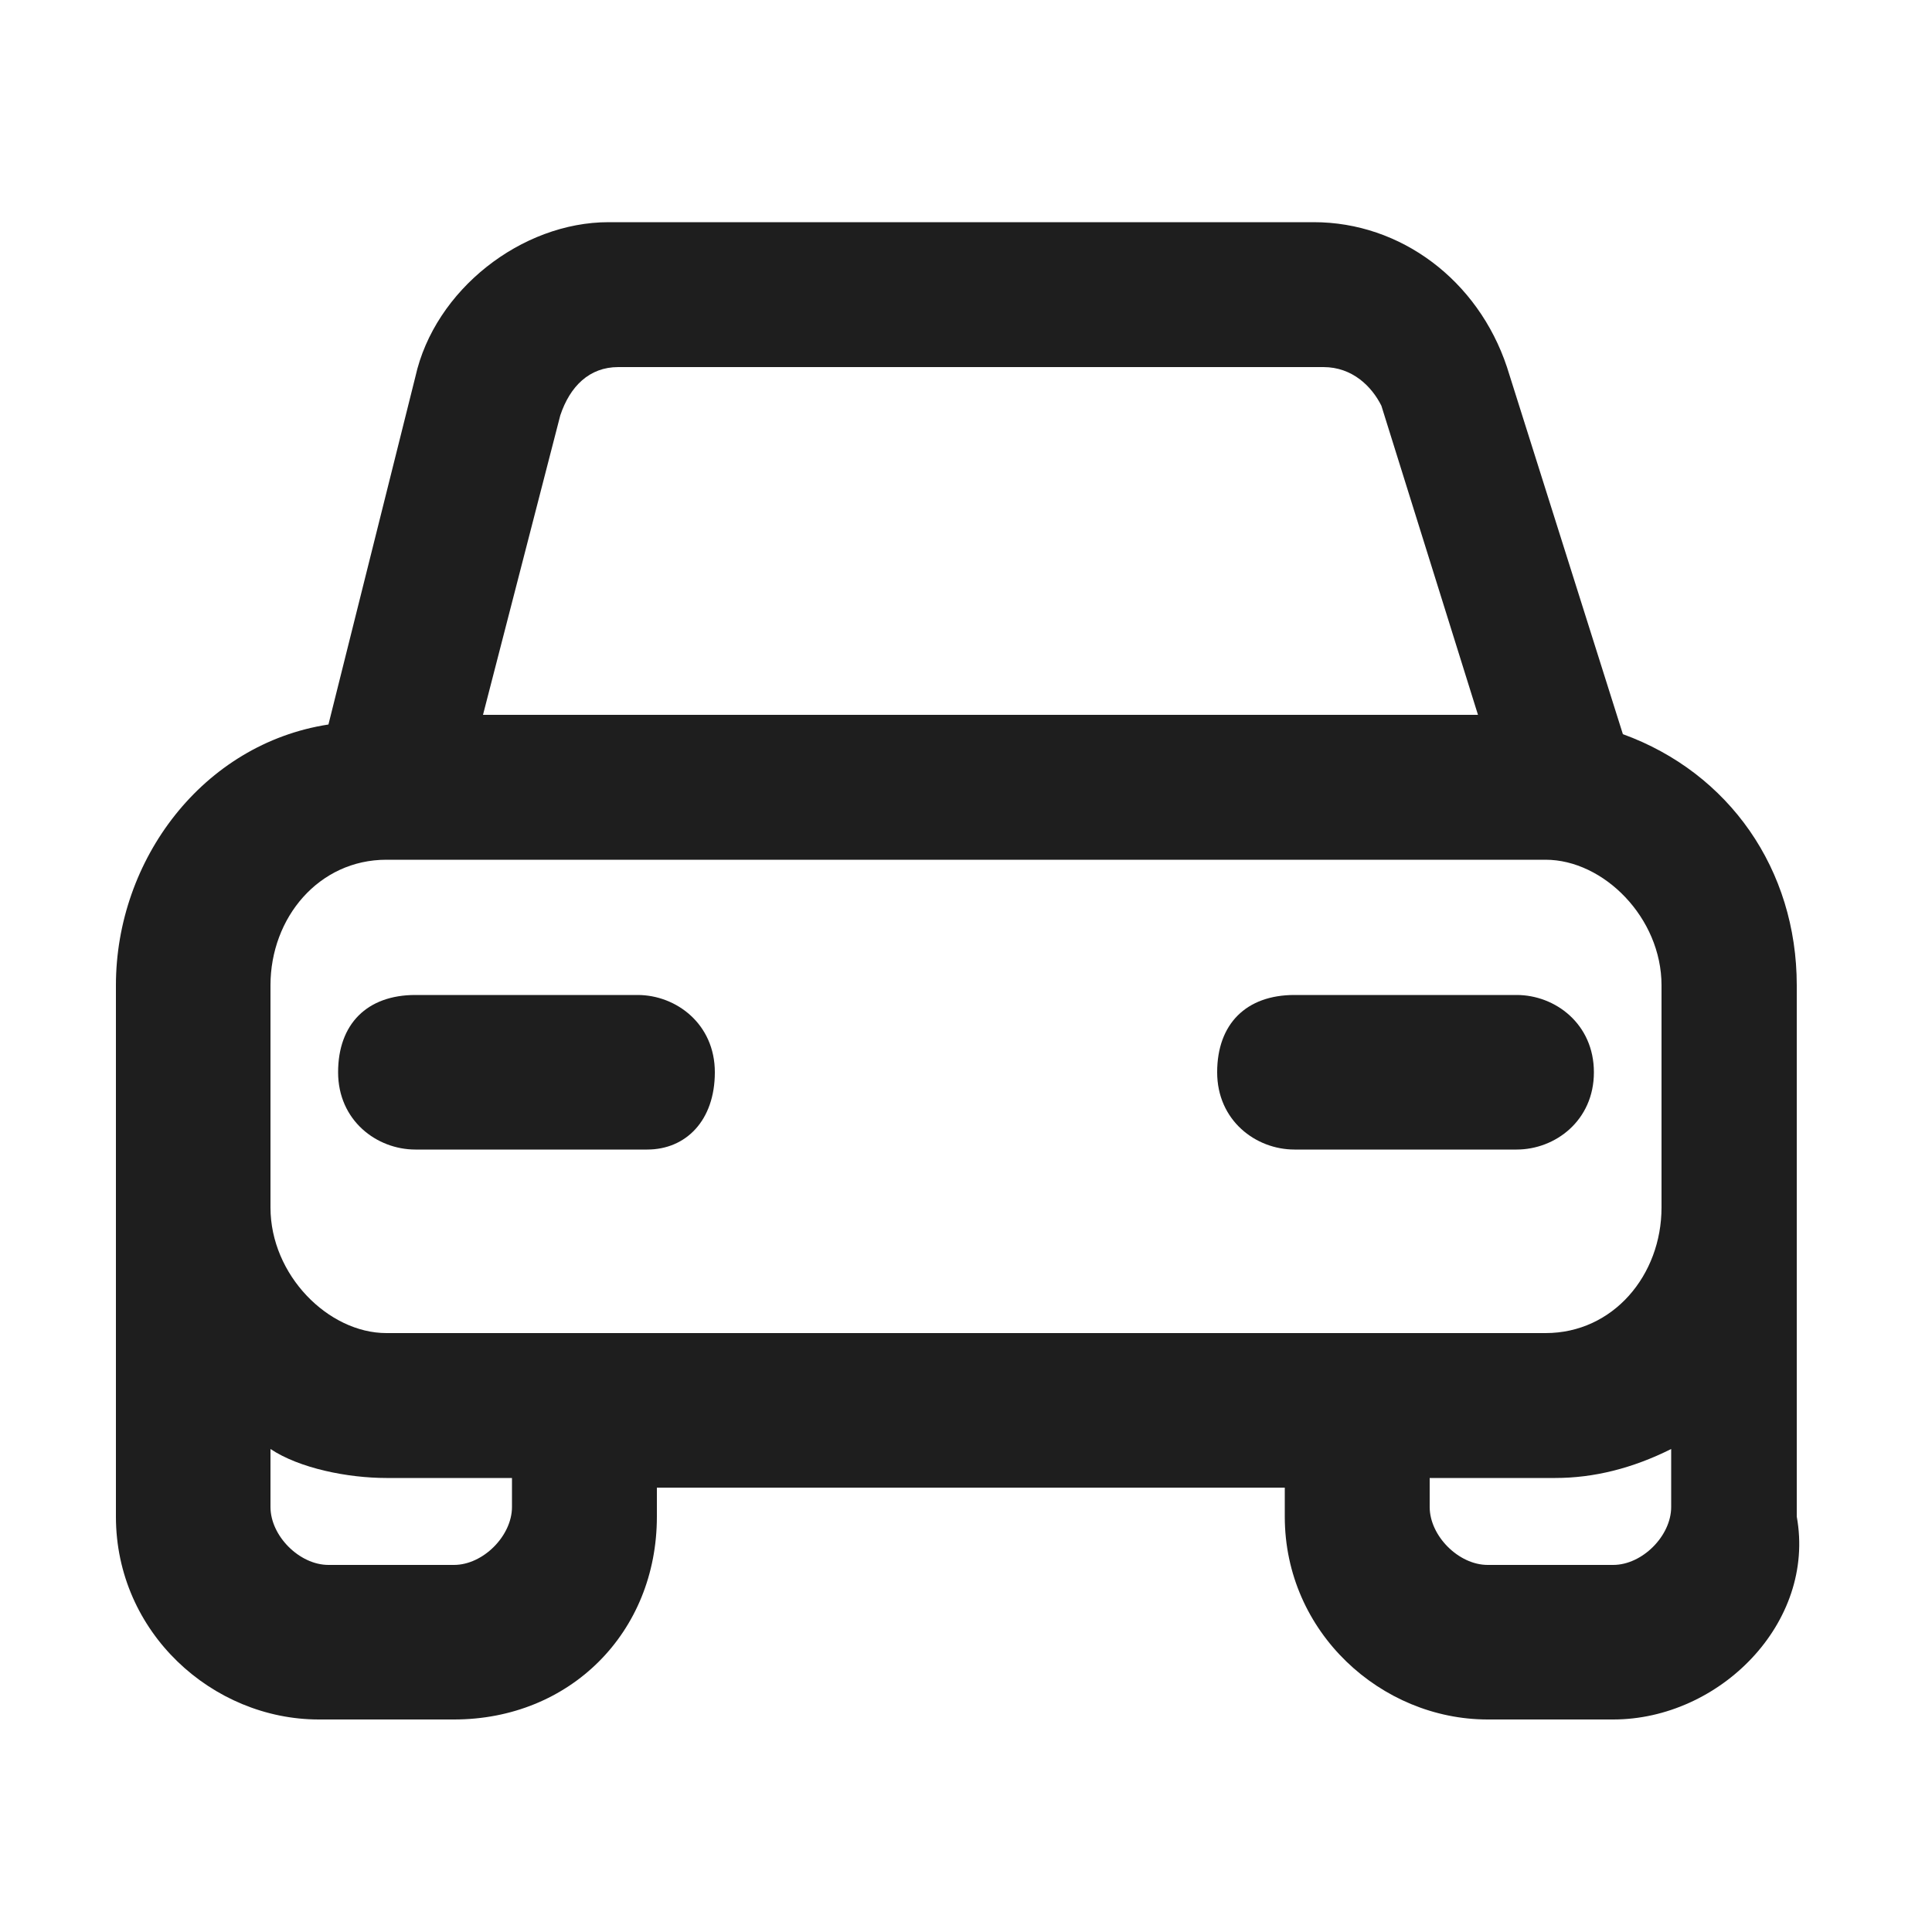<svg width="20" height="20" viewBox="0 0 20 20" fill="none" xmlns="http://www.w3.org/2000/svg">
<path d="M16.7 17.8H15.4C14.3 17.8 13.3 16.9 13.3 15.7V15.4H6.8V15.7C6.8 16.9 5.9 17.8 4.7 17.8H3.3C2.2 17.8 1.2 16.9 1.2 15.7V10.2C1.2 8.9 2.1 7.7 3.4 7.5L4.3 3.9C4.5 3 5.4 2.3 6.3 2.3H13.6C14.5 2.3 15.3 2.9 15.6 3.8L16.8 7.6C17.9 8 18.6 9 18.6 10.2V15.7C18.8 16.8 17.8 17.8 16.7 17.8ZM14.8 15.3V15.6C14.8 15.9 15.1 16.2 15.4 16.2H16.7C17 16.2 17.3 15.9 17.3 15.6V15C16.9 15.2 16.5 15.3 16.1 15.3H14.8ZM2.8 15V15.6C2.8 15.9 3.1 16.2 3.4 16.2H4.7C5 16.2 5.3 15.9 5.3 15.6V15.3H4C3.6 15.3 3.1 15.2 2.8 15ZM14 13.8H16C16.7 13.8 17.2 13.2 17.2 12.5V10.2C17.2 9.5 16.6 8.9 16 8.9H4C3.3 8.9 2.8 9.5 2.8 10.2V12.5C2.8 13.2 3.4 13.8 4 13.8H14ZM5 7.4H15.3L14.3 4.2C14.2 4 14 3.8 13.7 3.8H6.4C6.1 3.8 5.9 4 5.8 4.3L5 7.4ZM15.7 11.9H13.4C13 11.9 12.6 11.6 12.6 11.1C12.6 10.6 12.9 10.3 13.4 10.3H15.7C16.1 10.3 16.5 10.6 16.5 11.1C16.5 11.6 16.1 11.9 15.7 11.9ZM6.7 11.9H4.3C3.9 11.9 3.5 11.6 3.5 11.1C3.5 10.6 3.8 10.3 4.3 10.3H6.6C7 10.3 7.4 10.6 7.4 11.1C7.4 11.6 7.1 11.9 6.7 11.9Z" fill="#1E1E1E"/>
</svg>
